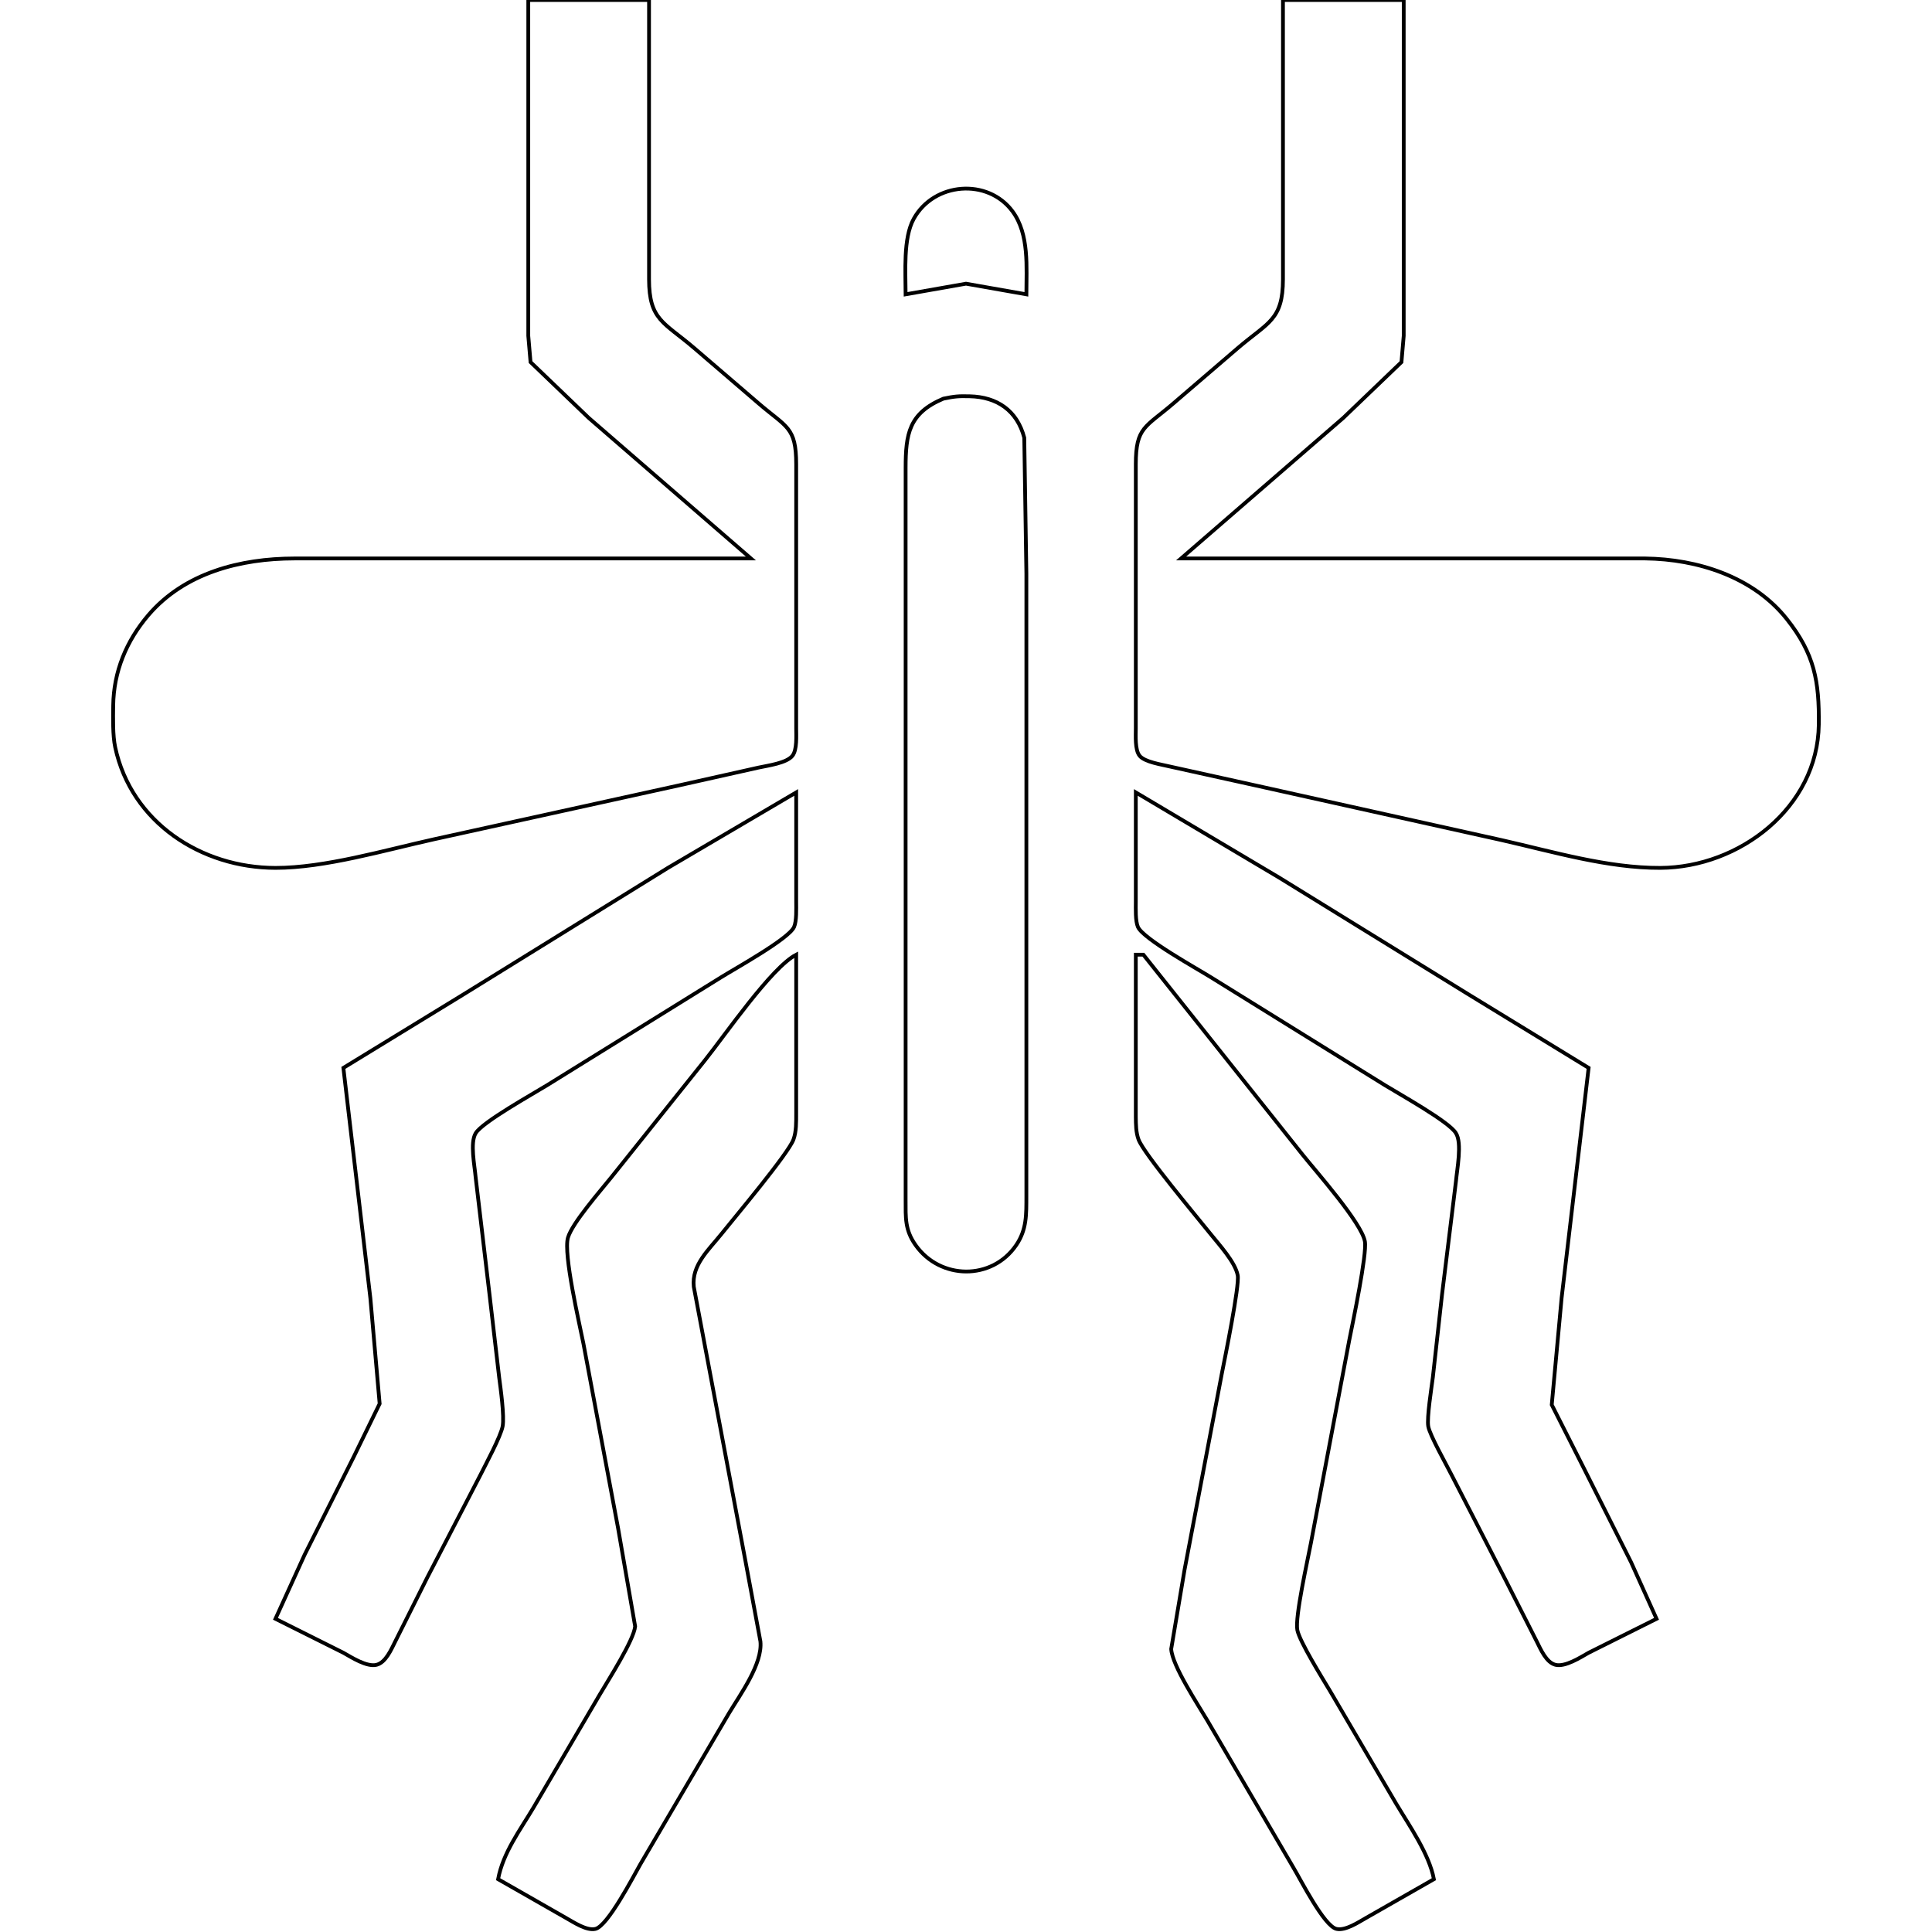 <?xml version="1.0" encoding="UTF-8" standalone="no"?>
<!DOCTYPE svg PUBLIC "-//W3C//DTD SVG 20010904//EN"
              "http://www.w3.org/TR/2001/REC-SVG-20010904/DTD/svg10.dtd">

<svg xmlns="http://www.w3.org/2000/svg"
     width="135.45mm" height="135.45mm"
     viewBox="0 0 512 512">
  <path id="Selection"
        fill="none" stroke="black" stroke-width="1"
        d="M 140.00,0.00
           C 140.00,0.00 140.00,89.00 140.00,89.00
             140.00,89.00 140.60,95.96 140.60,95.96
             140.60,95.96 156.00,110.73 156.00,110.73
             156.00,110.73 199.00,148.00 199.00,148.00
             199.00,148.00 126.00,148.00 126.00,148.00
             126.00,148.00 78.00,148.00 78.00,148.00
             63.78,148.02 48.94,151.76 39.32,163.01
             33.48,169.85 30.11,178.00 30.00,187.00
             29.97,190.29 29.85,194.86 30.52,198.00
             34.79,218.01 53.38,229.98 73.00,230.00
             86.02,230.02 102.03,225.29 115.00,222.42
             115.00,222.42 180.00,208.12 180.00,208.12
             180.00,208.12 201.00,203.42 201.00,203.42
             203.41,202.89 208.47,202.25 210.01,200.28
             211.26,198.67 211.00,194.99 211.00,193.00
             211.00,193.00 211.00,123.00 211.00,123.00
             210.98,113.12 208.48,113.31 201.00,106.87
             201.00,106.87 184.00,92.27 184.00,92.27
             175.93,85.36 172.02,84.86 172.00,74.00
             172.00,74.00 172.00,0.00 172.00,0.00
             172.00,0.00 140.00,0.00 140.00,0.00 Z
           M 340.00,0.00
           C 340.00,0.00 340.00,74.00 340.00,74.00
             339.98,84.86 336.07,85.36 328.00,92.27
             328.00,92.27 311.00,106.87 311.00,106.87
             303.52,113.31 301.02,113.12 301.00,123.00
             301.00,123.00 301.00,193.00 301.00,193.00
             301.00,194.97 300.74,198.69 301.99,200.27
             303.34,201.96 307.87,202.61 310.00,203.13
             310.00,203.13 333.00,208.21 333.00,208.21
             333.00,208.21 398.00,222.65 398.00,222.65
             411.59,225.73 426.07,230.06 440.00,230.00
             460.97,229.90 481.73,214.01 482.00,192.00
             482.13,180.55 480.89,173.31 473.48,164.00
             464.59,152.83 449.84,148.17 436.00,148.00
             436.00,148.00 386.00,148.00 386.00,148.00
             386.00,148.00 313.00,148.00 313.00,148.00
             313.00,148.00 356.00,110.73 356.00,110.73
             356.00,110.73 371.40,95.96 371.40,95.96
             371.40,95.96 372.00,89.00 372.00,89.00
             372.00,89.00 372.00,0.00 372.00,0.00
             372.00,0.00 340.00,0.00 340.00,0.00 Z
           M 240.00,78.00
           C 240.00,78.00 256.00,75.18 256.00,75.18
             256.00,75.18 272.00,78.00 272.00,78.00
             272.00,70.86 272.81,62.11 268.35,56.04
             261.79,47.13 247.50,48.26 242.14,58.00
             239.31,63.13 240.00,72.13 240.00,78.00 Z
           M 250.00,105.65
           C 240.85,109.50 240.01,115.02 240.00,124.00
             240.00,124.00 240.00,158.00 240.00,158.00
             240.00,158.00 240.00,318.00 240.00,318.00
             240.01,322.68 239.78,325.94 242.65,329.98
             249.17,339.19 262.88,339.39 269.30,329.98
             272.13,325.84 271.99,321.76 272.00,317.00
             272.00,317.00 272.00,152.00 272.00,152.00
             272.00,152.00 271.44,116.00 271.44,116.00
             269.55,108.78 264.22,105.19 257.00,105.02
             253.97,104.94 252.94,105.04 250.00,105.65 Z
           M 91.00,283.00
           C 91.00,283.00 98.15,344.00 98.15,344.00
             98.15,344.00 100.61,372.00 100.61,372.00
             100.61,372.00 93.78,386.00 93.78,386.00
             93.78,386.00 80.74,412.00 80.74,412.00
             80.74,412.00 73.00,429.00 73.00,429.00
             73.00,429.00 91.00,438.00 91.00,438.00
             93.18,439.23 97.23,441.84 99.79,441.19
             102.25,440.57 103.70,437.07 104.75,435.00
             104.75,435.00 113.26,418.00 113.26,418.00
             113.26,418.00 127.25,391.00 127.25,391.00
             128.69,388.11 132.68,380.72 133.20,378.00
             133.70,375.32 132.67,367.98 132.28,365.00
             132.28,365.00 129.72,343.00 129.72,343.00
             129.72,343.00 126.05,312.00 126.05,312.00
             125.79,308.90 124.52,302.87 126.05,300.33
             127.78,297.37 141.30,289.87 145.00,287.58
             145.00,287.58 191.00,259.05 191.00,259.05
             194.70,256.73 209.04,248.81 210.43,245.67
             211.14,244.07 211.00,240.81 211.00,239.00
             211.00,239.00 211.00,210.00 211.00,210.00
             211.00,210.00 177.00,230.00 177.00,230.00
             177.00,230.00 123.00,263.42 123.00,263.42
             123.00,263.42 91.00,283.00 91.00,283.00 Z
           M 301.00,210.00
           C 301.00,210.00 301.00,239.00 301.00,239.00
             301.00,240.81 300.86,244.07 301.57,245.67
             302.96,248.81 317.30,256.73 321.00,259.05
             321.00,259.05 367.00,287.58 367.00,287.58
             370.70,289.87 384.22,297.37 385.85,300.33
             387.50,302.91 386.13,309.87 385.85,313.00
             385.85,313.00 382.16,343.00 382.16,343.00
             382.16,343.00 379.72,365.00 379.72,365.00
             379.37,367.77 378.10,375.71 378.50,378.00
             378.92,380.38 383.35,388.20 384.75,391.00
             384.75,391.00 399.14,419.00 399.14,419.00
             399.14,419.00 407.25,435.00 407.25,435.00
             408.30,437.07 409.75,440.57 412.21,441.19
             414.77,441.84 418.82,439.23 421.00,438.00
             421.00,438.00 439.00,429.00 439.00,429.00
             439.00,429.00 432.25,414.00 432.25,414.00
             432.25,414.00 419.69,389.00 419.69,389.00
             419.69,389.00 411.23,372.28 411.23,372.28
             411.23,372.28 413.84,344.00 413.84,344.00
             413.84,344.00 421.00,283.00 421.00,283.00
             421.00,283.00 389.00,263.42 389.00,263.42
             389.00,263.42 339.00,232.58 339.00,232.58
             339.00,232.58 301.00,210.00 301.00,210.00 Z
           M 132.00,498.00
           C 132.00,498.00 150.00,508.28 150.00,508.28
             152.00,509.40 155.45,511.73 157.79,511.18
             161.06,510.42 167.82,497.33 169.72,494.00
             169.72,494.00 193.20,454.00 193.20,454.00
             196.24,448.93 202.11,440.94 201.52,435.00
             201.52,435.00 197.61,414.00 197.61,414.00
             197.61,414.00 183.86,341.00 183.86,341.00
             183.24,335.24 187.83,331.22 191.20,327.00
             194.70,322.62 208.87,305.77 210.27,302.00
             211.07,299.83 210.99,297.29 211.00,295.00
             211.00,295.00 211.00,253.00 211.00,253.00
             204.45,256.37 192.12,274.35 186.80,281.00
             186.80,281.00 162.00,312.00 162.00,312.00
             159.15,315.56 151.63,324.12 150.51,328.00
             149.27,332.35 153.51,350.56 154.60,356.00
             154.60,356.00 163.80,405.00 163.80,405.00
             163.80,405.00 168.32,431.00 168.32,431.00
             167.98,434.65 161.20,445.24 158.99,449.00
             158.99,449.00 141.40,479.00 141.40,479.00
             137.80,485.06 133.32,490.96 132.00,498.00 Z
           M 301.00,253.00
           C 301.00,253.00 301.00,296.00 301.00,296.00
             301.03,298.03 301.02,300.06 301.73,302.00
             303.13,305.77 317.30,322.62 320.80,327.00
             323.07,329.84 327.38,334.50 328.01,338.00
             328.51,340.75 324.62,359.87 323.80,364.00
             323.80,364.00 313.92,416.00 313.92,416.00
             313.92,416.00 310.38,437.00 310.38,437.00
             310.64,441.44 317.49,451.74 319.99,456.00
             319.99,456.00 342.80,495.00 342.80,495.00
             344.77,498.28 350.90,510.43 354.18,511.18
             356.56,511.72 359.98,509.42 362.00,508.28
             362.00,508.28 380.00,498.00 380.00,498.00
             378.73,491.31 373.54,483.91 370.00,478.00
             370.00,478.00 352.40,448.00 352.40,448.00
             350.48,444.80 344.43,435.07 343.81,432.00
             343.13,428.57 346.56,413.40 347.39,409.00
             347.39,409.00 357.60,355.00 357.60,355.00
             358.51,350.47 362.31,332.32 361.71,329.00
             360.81,324.05 348.92,310.64 345.20,306.00
             345.20,306.00 303.00,253.00 303.00,253.00
             303.00,253.00 301.00,253.00 301.00,253.00 Z" />
</svg>
